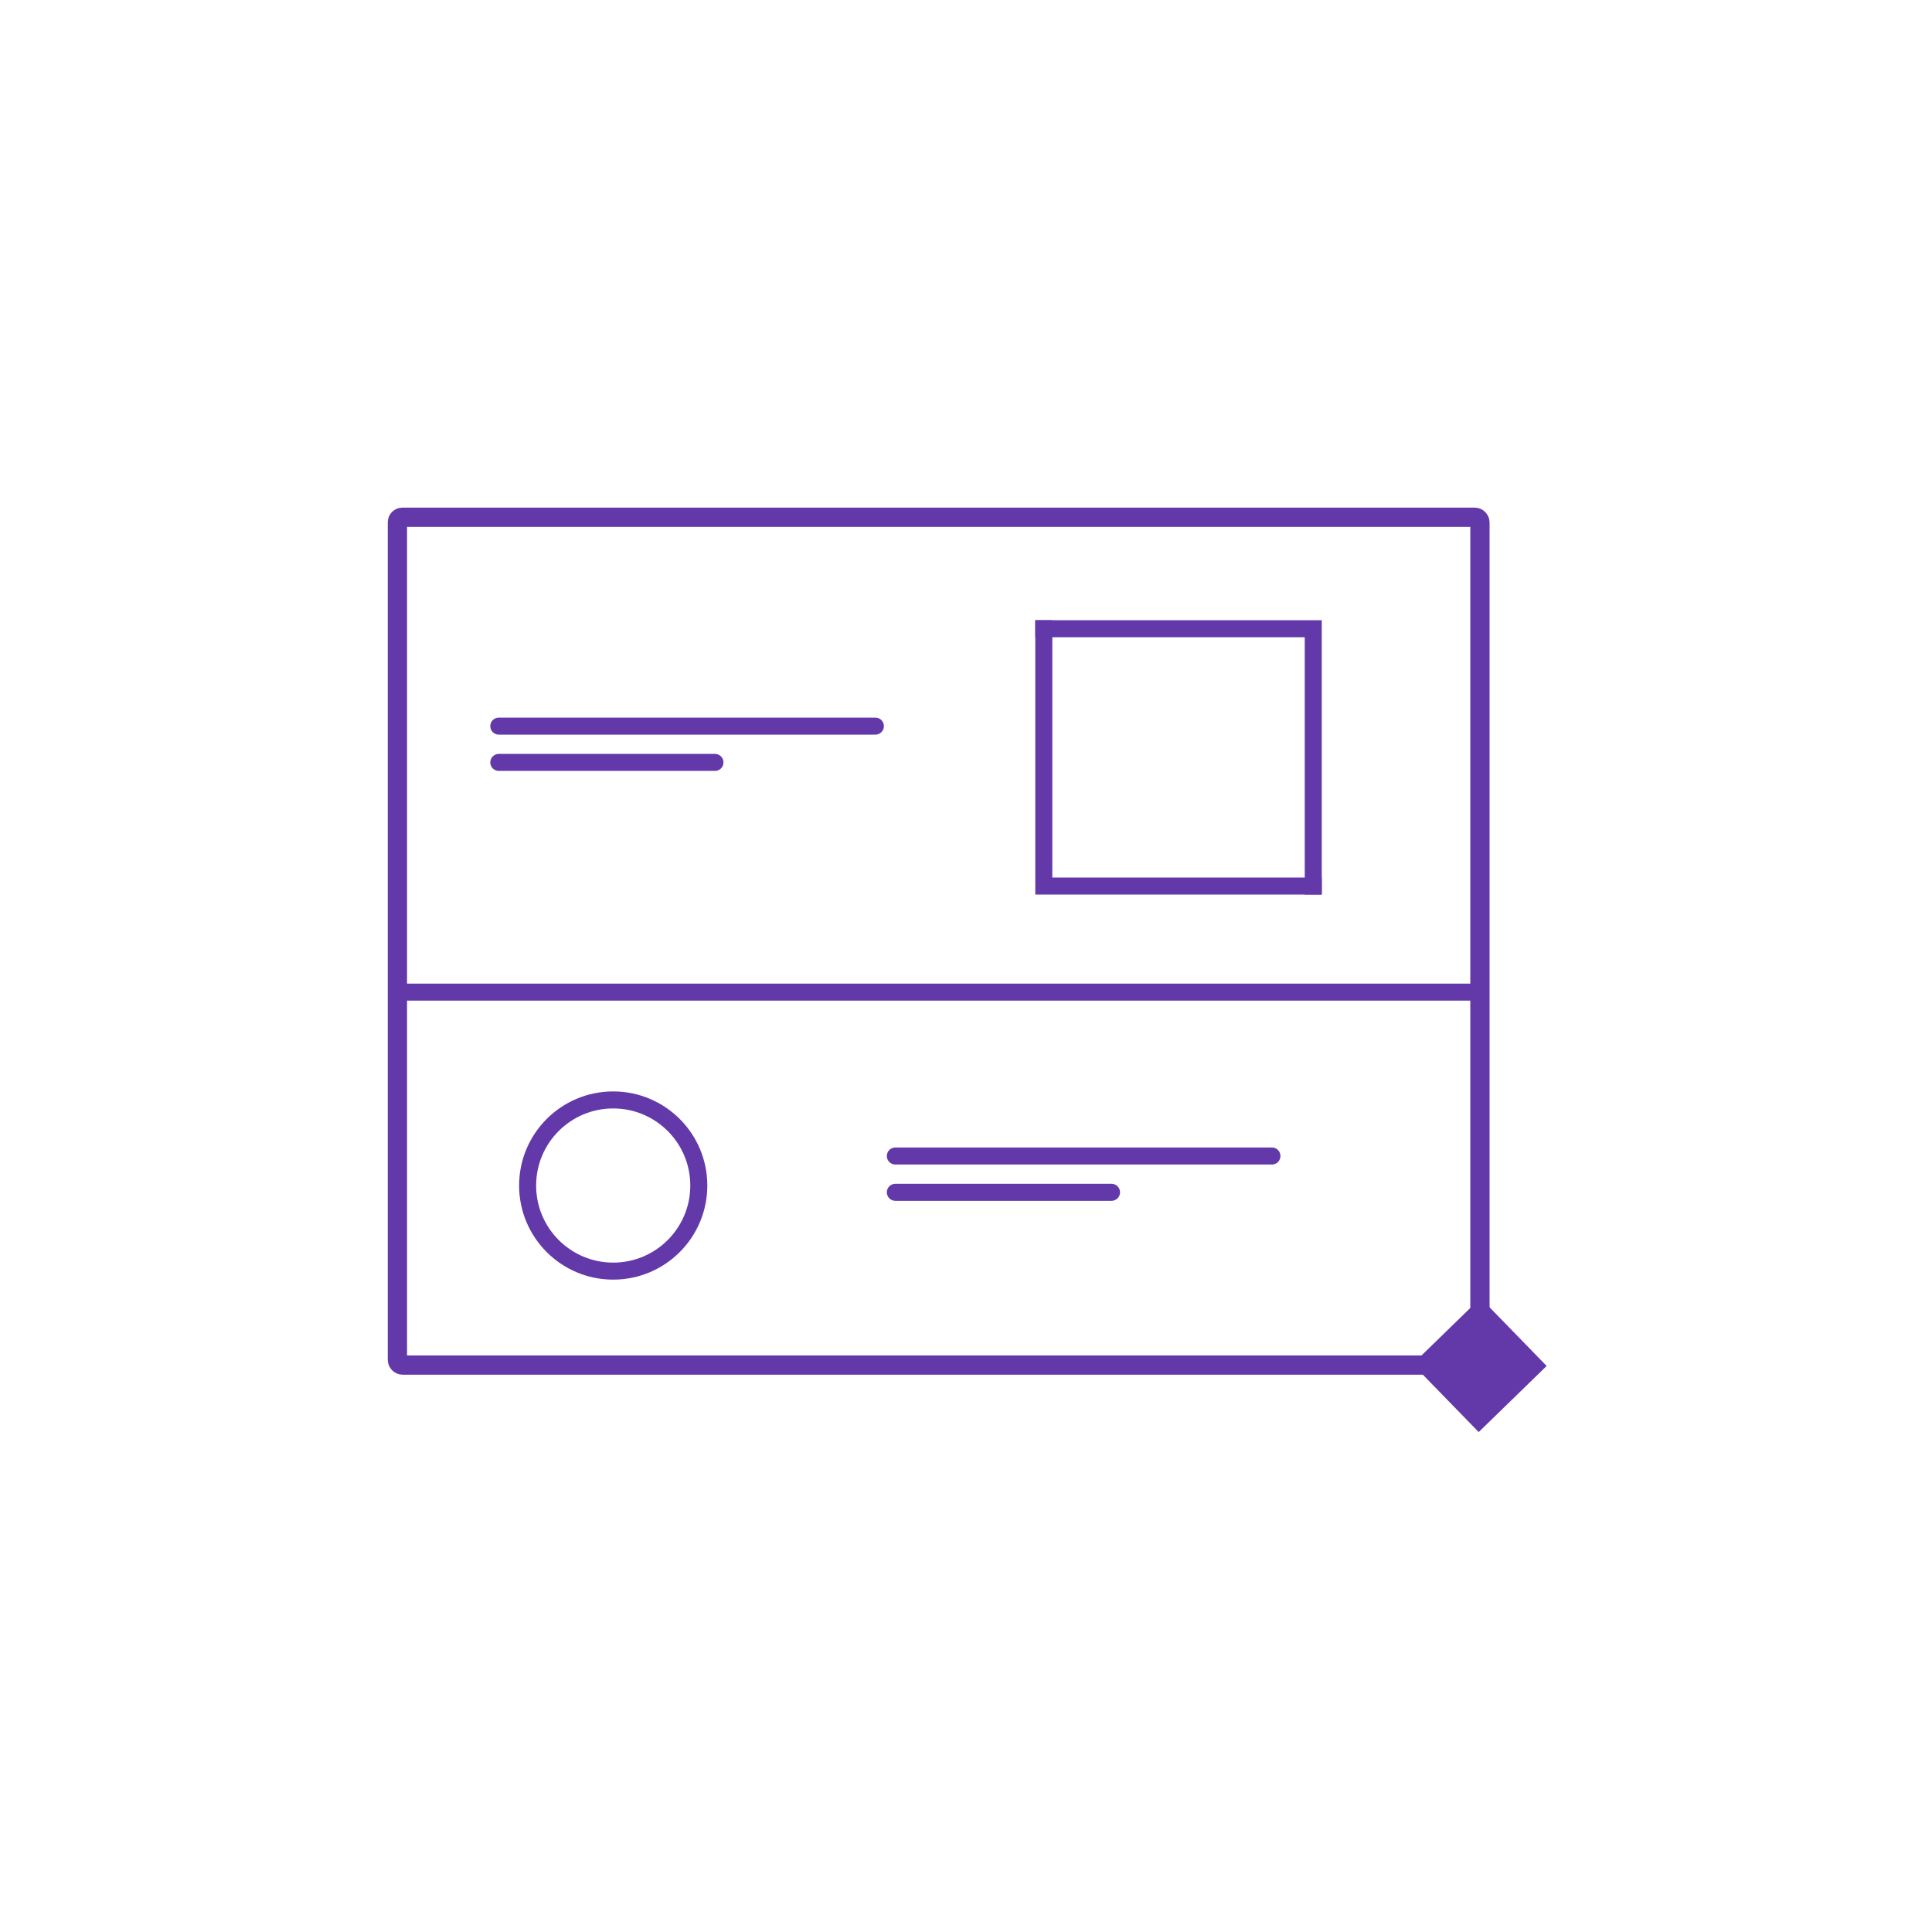 <?xml version="1.0" encoding="UTF-8" standalone="no"?>
<svg
   xmlns:dc="http://purl.org/dc/elements/1.1/"
   xmlns:cc="http://creativecommons.org/ns#"
   xmlns:rdf="http://www.w3.org/1999/02/22-rdf-syntax-ns#"
   xmlns:svg="http://www.w3.org/2000/svg"
   xmlns="http://www.w3.org/2000/svg"
   id="svg9978"
   version="1.1"
   viewBox="0 0 30 30"
   height="30mm"
   width="30mm">
  <defs
     id="defs9972" />
  <g
     transform="translate(0,-267)"
     id="layer1">
    <g
       transform="matrix(2.696,0,0,2.696,-99.17,-72.496)"
       id="g8037">
      <path
         style="fill:none;stroke:#6338a9;stroke-width:0.098px;stroke-linecap:round;stroke-linejoin:miter;stroke-opacity:1"
         d="m 39.657,130.108 h 2.169"
         id="path2787-8" />
      <path
         id="path2789-8"
         d="m 39.657,130.317 h 1.245"
         style="fill:none;stroke:#6338a9;stroke-width:0.098px;stroke-linecap:round;stroke-linejoin:miter;stroke-opacity:1" />
      <path
         id="path2791-3"
         d="m 41.941,132.584 h 2.169"
         style="fill:none;stroke:#6338a9;stroke-width:0.098px;stroke-linecap:round;stroke-linejoin:miter;stroke-opacity:1" />
      <path
         style="fill:none;stroke:#6338a9;stroke-width:0.098px;stroke-linecap:round;stroke-linejoin:miter;stroke-opacity:1"
         d="m 41.941,132.793 h 1.245"
         id="path2793-6" />
      <circle
         style="opacity:1;fill:none;fill-opacity:1;stroke:#6338a9;stroke-width:0.098;stroke-linecap:square;stroke-linejoin:round;stroke-miterlimit:4;stroke-dasharray:none;stroke-dashoffset:0;stroke-opacity:1"
         id="circle2795-5"
         cx="40.316"
         cy="132.754"
         r="0.493" />
      <path
         style="fill:none;stroke:#6338a9;stroke-width:0.098px;stroke-linecap:square;stroke-linejoin:miter;stroke-opacity:1"
         d="m 44.348,131.029 v -1.482 h -1.552"
         id="path2797-4" />
      <path
         id="path2799-5"
         d="m 42.796,129.547 v 1.482 h 1.552"
         style="fill:none;stroke:#6338a9;stroke-width:0.098px;stroke-linecap:square;stroke-linejoin:miter;stroke-opacity:1" />
      <rect
         style="opacity:1;fill:#6338a9;fill-opacity:1;stroke:none;stroke-width:0.296;stroke-linecap:square;stroke-linejoin:round;stroke-miterlimit:4;stroke-dasharray:none;stroke-dashoffset:0;stroke-opacity:1"
         id="rect2801-0"
         width="0.546"
         height="0.546"
         x="-61.096"
         y="127.212"
         ry="0"
         transform="rotate(-44.214)" />
      <rect
         style="fill:none;fill-opacity:1;stroke:#6338a9;stroke-width:0.111;stroke-linecap:round;stroke-linejoin:round;stroke-miterlimit:4;stroke-dasharray:none;stroke-opacity:1"
         id="rect8004"
         width="6.235"
         height="4.883"
         x="39.073"
         y="128.905"
         ry="0.029" />
      <path
         id="path8006"
         d="m 39.119,131.64 h 6.191"
         style="fill:none;stroke:#6338a9;stroke-width:0.098px;stroke-linecap:round;stroke-linejoin:miter;stroke-opacity:1" />
    </g>
  </g>
</svg>
